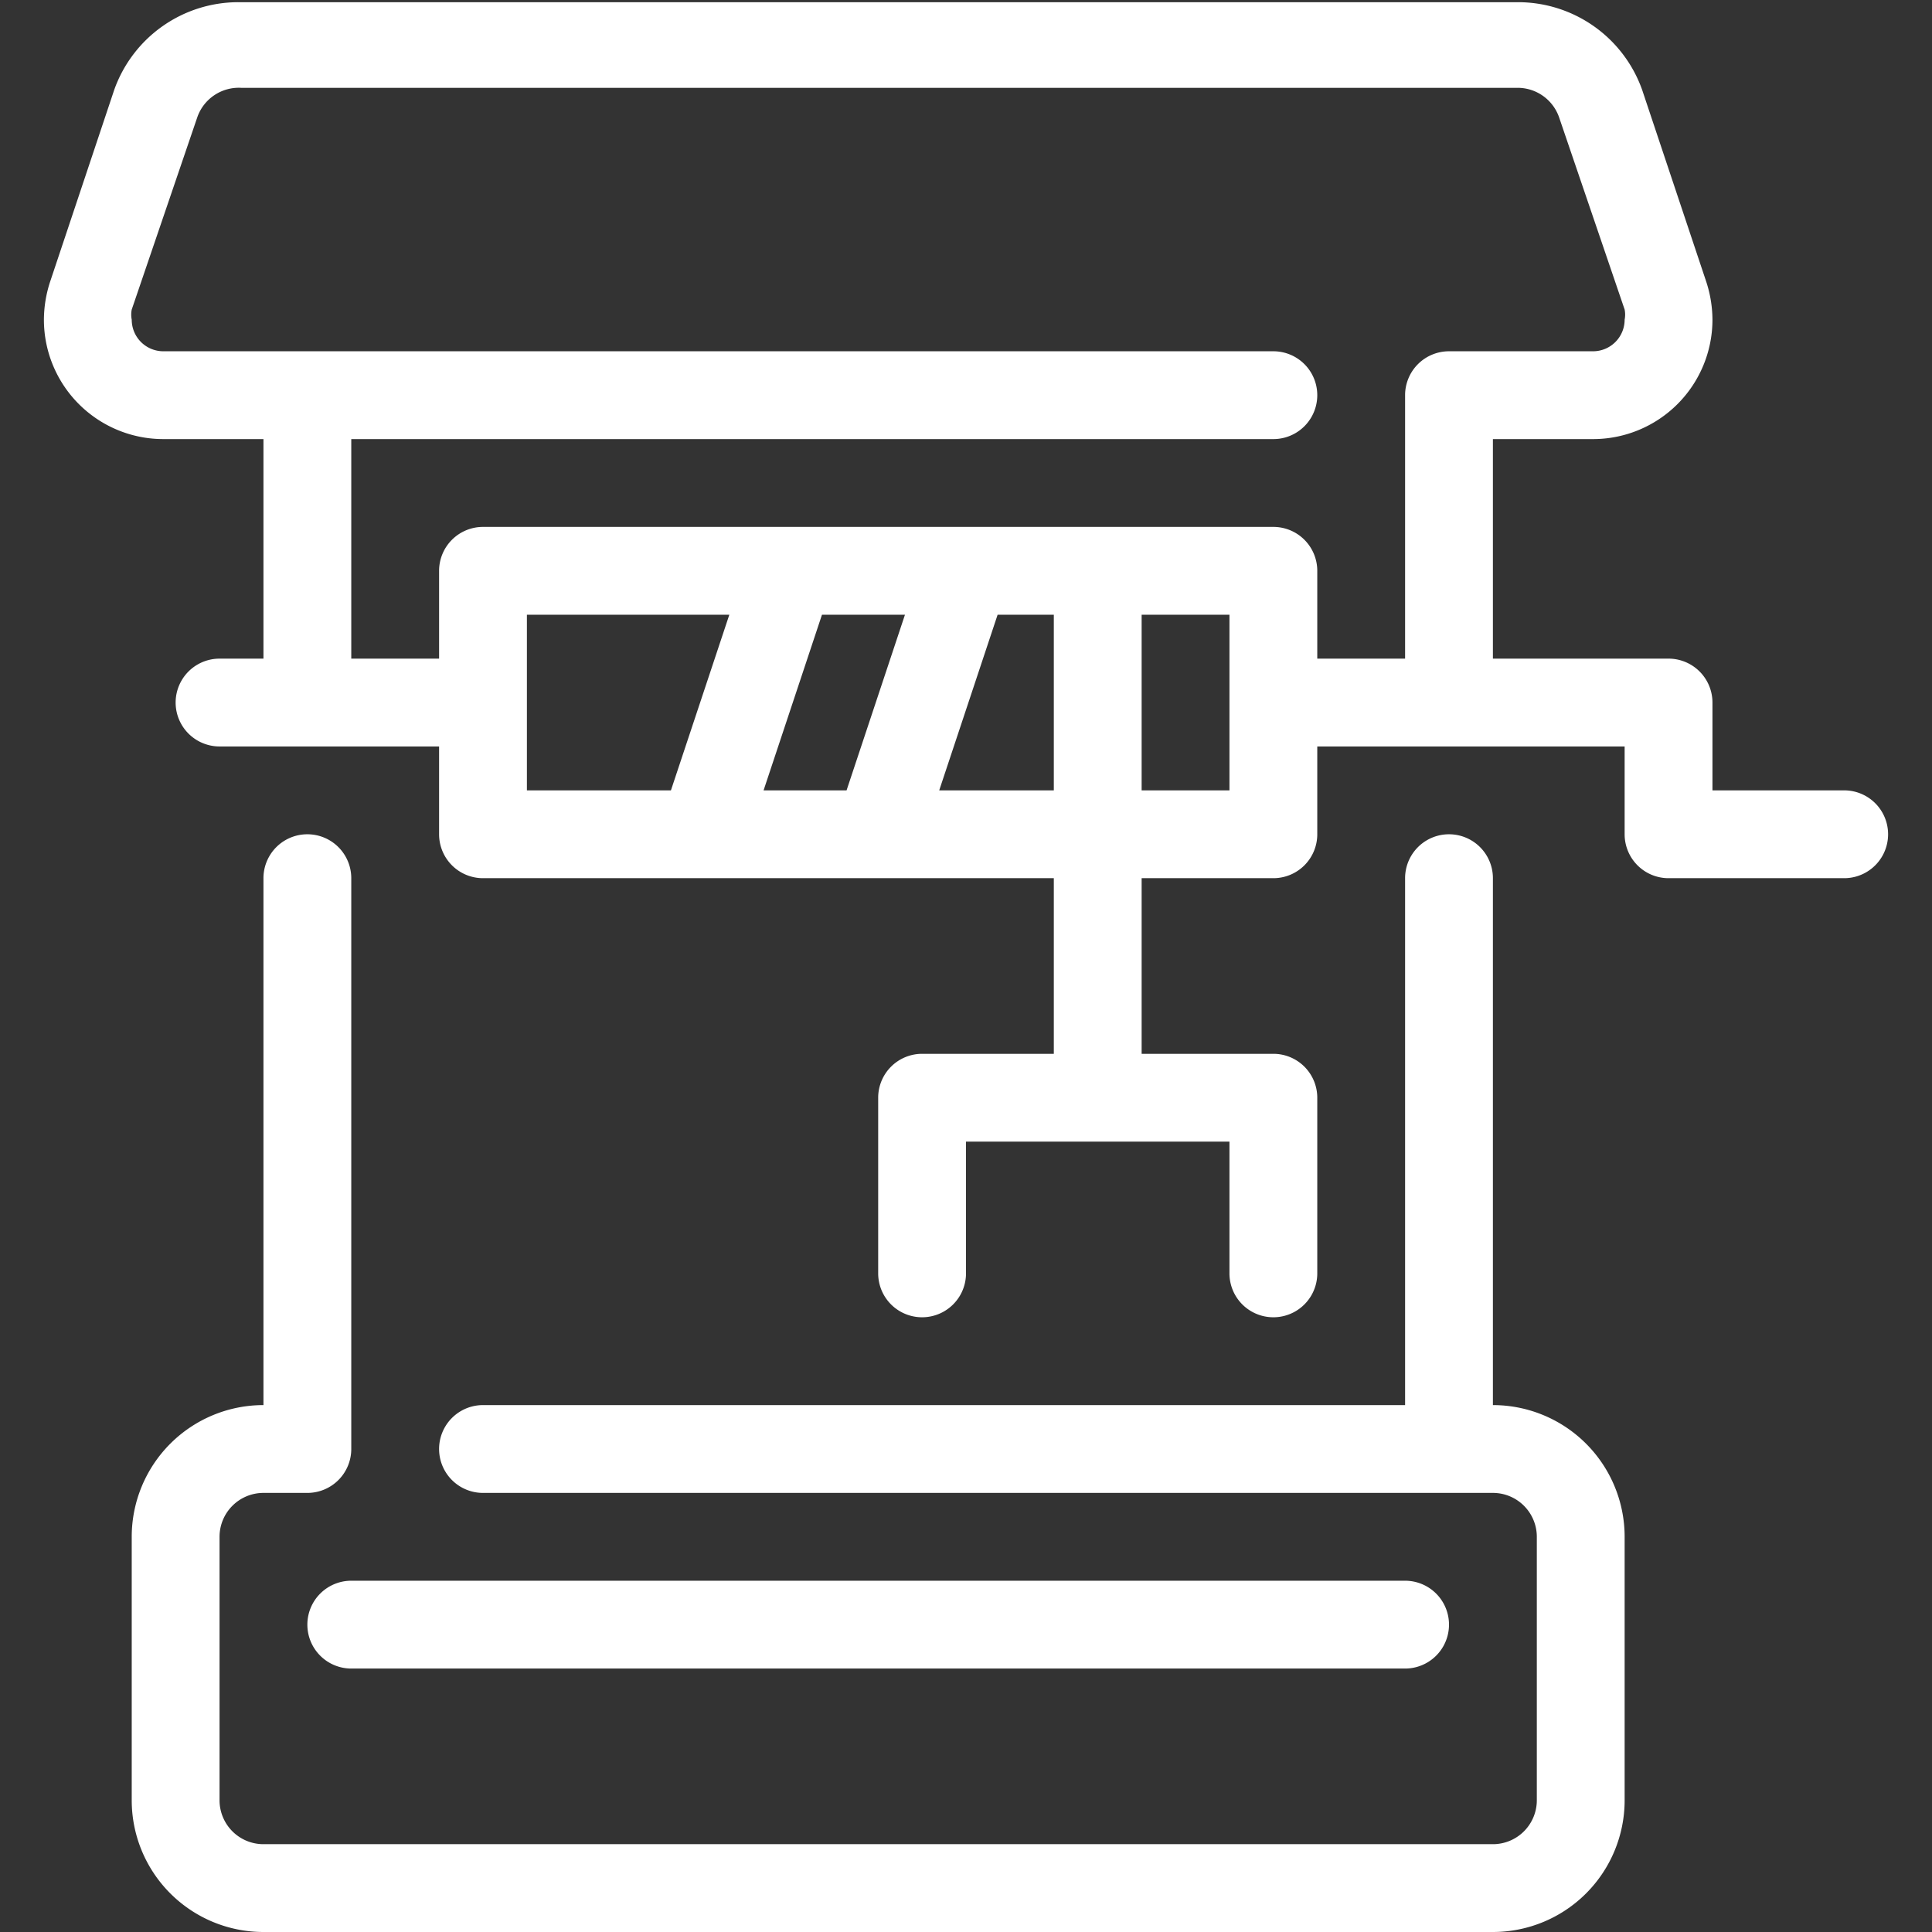 <svg xmlns="http://www.w3.org/2000/svg" viewBox="0 0 44 44"><rect x="0" y="0" width="44" height="44" fill="#333333" stroke="none"/><defs><style>.cls-1{fill:#fff;}</style></defs><g id="well"><path class="cls-1" d="M34,32V20a1,1,0,0,0-2,0V32H11a1,1,0,0,0,0,2H34a1,1,0,0,1,1,1v6a1,1,0,0,1-1,1H6a1,1,0,0,1-1-1V35a1,1,0,0,1,1-1H7a1,1,0,0,0,1-1V20a1,1,0,0,0-2,0V32a3,3,0,0,0-3,3v6a3,3,0,0,0,3,3H34a3,3,0,0,0,3-3V35A3,3,0,0,0,34,32Z"/><path class="cls-1" d="M42,18H39V16a1,1,0,0,0-1-1H34V10h2.28A2.72,2.72,0,0,0,39,7.28a2.82,2.82,0,0,0-.14-.86L37.4,2.05a3,3,0,0,0-2.84-2H5.44A3,3,0,0,0,2.6,2.05L1.14,6.42A2.82,2.82,0,0,0,1,7.28,2.72,2.72,0,0,0,3.72,10H6v5H5a1,1,0,0,0,0,2h5v2a1,1,0,0,0,1,1H24v4H21a1,1,0,0,0-1,1v4a1,1,0,0,0,2,0V26h6v3a1,1,0,0,0,2,0V25a1,1,0,0,0-1-1H26V20h3a1,1,0,0,0,1-1V17h7v2a1,1,0,0,0,1,1h4a1,1,0,0,0,0-2ZM12,14h4.61l-1.33,4H12Zm5.39,4,1.33-4h1.89l-1.33,4Zm4,0,1.33-4H24v4ZM28,18H26V14h2Zm1-6H11a1,1,0,0,0-1,1v2H8V10H29a1,1,0,0,0,0-2H3.72A.72.72,0,0,1,3,7.28a.59.59,0,0,1,0-.23L4.49,2.68a1,1,0,0,1,1-.68H34.56a1,1,0,0,1,.95.68L37,7.05a.59.59,0,0,1,0,.23.72.72,0,0,1-.72.72H33a1,1,0,0,0-1,1v6H30V13A1,1,0,0,0,29,12Z"/><path class="cls-1" d="M7,37a1,1,0,0,0,1,1H32a1,1,0,0,0,0-2H8A1,1,0,0,0,7,37Z"/></g></svg>